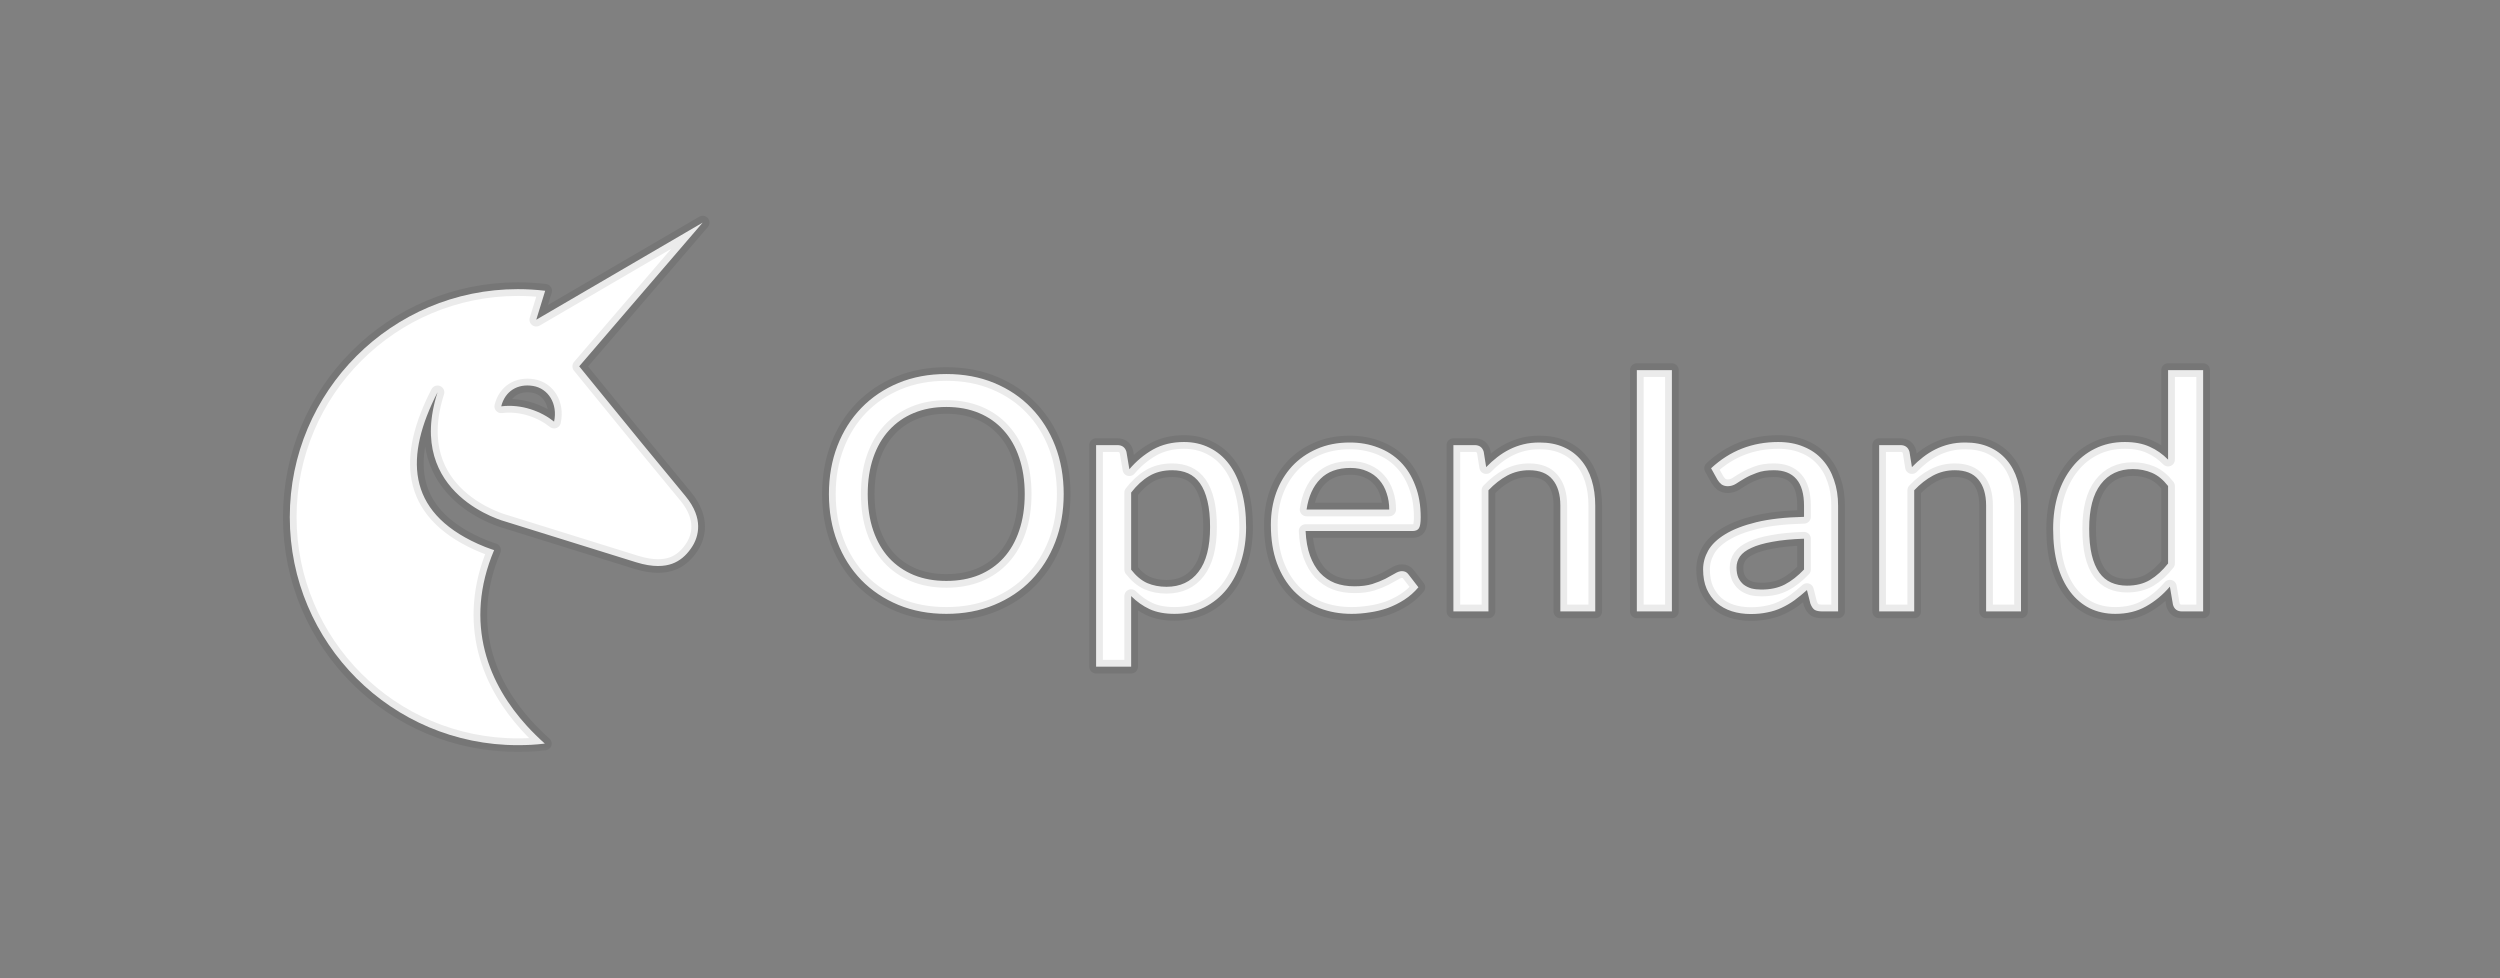 <svg width="184" height="72" viewBox="0 0 184 72" fill="none" xmlns="http://www.w3.org/2000/svg">
<rect x="0" y="0" width="184" height="72" fill="#808080" stroke="none"/>
<mask id="path-2-outside-1" maskUnits="userSpaceOnUse" x="20.328" y="15.383" width="143" height="40" fill="black">
<rect fill="white" x="20.328" y="15.383" width="143" height="40"/>
<path fill-rule="evenodd" clip-rule="evenodd" d="M21.328 38.063C21.328 28.795 28.841 21.281 38.109 21.281C38.792 21.281 39.465 21.322 40.125 21.401L39.469 23.531L51.718 16.383L42.629 26.962C43.035 27.46 43.44 27.958 43.846 28.456C46.035 31.145 48.225 33.834 50.441 36.501C51.164 37.371 51.374 38.129 51.384 38.712C51.395 39.32 51.193 39.894 50.857 40.364L50.85 40.373L50.844 40.382C50.476 40.907 50.021 41.291 49.468 41.491C48.93 41.685 48.089 41.781 46.798 41.377L37.221 38.394C37.221 38.394 29.766 36.469 32.203 28.875L32.201 28.879C29.767 36.469 37.219 38.394 37.219 38.394L37.286 38.415L37.286 38.415L37.219 38.394C37.219 38.394 29.767 36.469 32.2 28.88L32.196 28.885C29.816 33.539 29.844 37.616 35.164 40.024C35.572 40.209 35.923 40.34 36.181 40.427C36.25 40.45 36.312 40.471 36.367 40.488C35.237 43.16 35.121 45.656 35.681 47.884C36.247 50.139 37.468 51.98 38.75 53.394C39.19 53.879 39.645 54.323 40.096 54.725L40.102 54.727C39.417 54.812 38.818 54.844 38.109 54.844C28.841 54.844 21.328 47.331 21.328 38.063ZM36.891 29.906C37.172 28.781 38.102 28.218 39.234 28.406C40.359 28.594 41.062 29.719 40.781 31.031C39.844 30.281 38.391 29.719 36.891 29.906ZM123.051 27.24V45H120.471V27.24H123.051ZM77.664 39.9C78.08 38.82 78.288 37.64 78.288 36.36C78.288 35.08 78.08 33.9 77.664 32.82C77.248 31.74 76.66 30.808 75.9 30.024C75.148 29.24 74.24 28.628 73.176 28.188C72.12 27.748 70.944 27.528 69.648 27.528C68.36 27.528 67.184 27.748 66.12 28.188C65.064 28.628 64.156 29.24 63.396 30.024C62.636 30.808 62.048 31.74 61.632 32.82C61.216 33.9 61.008 35.08 61.008 36.36C61.008 37.64 61.216 38.82 61.632 39.9C62.048 40.98 62.636 41.912 63.396 42.696C64.156 43.472 65.064 44.08 66.12 44.52C67.184 44.96 68.36 45.18 69.648 45.18C70.944 45.18 72.12 44.96 73.176 44.52C74.24 44.08 75.148 43.472 75.9 42.696C76.66 41.912 77.248 40.98 77.664 39.9ZM75.012 33.684C75.284 34.476 75.42 35.368 75.42 36.36C75.42 37.36 75.284 38.256 75.012 39.048C74.748 39.84 74.364 40.512 73.86 41.064C73.364 41.608 72.76 42.028 72.048 42.324C71.336 42.612 70.536 42.756 69.648 42.756C68.768 42.756 67.972 42.612 67.26 42.324C66.548 42.028 65.94 41.608 65.436 41.064C64.932 40.512 64.544 39.84 64.272 39.048C64 38.256 63.864 37.36 63.864 36.36C63.864 35.368 64 34.476 64.272 33.684C64.544 32.892 64.932 32.22 65.436 31.668C65.94 31.116 66.548 30.692 67.26 30.396C67.972 30.1 68.768 29.952 69.648 29.952C70.536 29.952 71.336 30.1 72.048 30.396C72.76 30.692 73.364 31.116 73.86 31.668C74.364 32.22 74.748 32.892 75.012 33.684ZM84.429 42.912C84.005 42.72 83.613 42.392 83.253 41.928V36.252C83.661 35.724 84.101 35.32 84.573 35.04C85.053 34.752 85.621 34.608 86.277 34.608C86.709 34.608 87.097 34.684 87.441 34.836C87.785 34.988 88.077 35.232 88.317 35.568C88.557 35.904 88.741 36.34 88.869 36.876C88.997 37.404 89.061 38.044 89.061 38.796C89.061 40.252 88.777 41.348 88.209 42.084C87.649 42.82 86.865 43.188 85.857 43.188C85.337 43.188 84.861 43.096 84.429 42.912ZM84.861 33.084C84.213 33.452 83.633 33.936 83.121 34.536L82.905 33.252C82.809 32.924 82.585 32.76 82.233 32.76H80.673V49.068H83.253V43.872C83.661 44.28 84.113 44.6 84.609 44.832C85.113 45.064 85.725 45.18 86.445 45.18C87.261 45.18 87.993 45.02 88.641 44.7C89.289 44.372 89.841 43.924 90.297 43.356C90.753 42.78 91.101 42.104 91.341 41.328C91.589 40.544 91.713 39.7 91.713 38.796C91.713 37.788 91.601 36.896 91.377 36.12C91.161 35.336 90.853 34.68 90.453 34.152C90.053 33.624 89.573 33.224 89.013 32.952C88.453 32.672 87.829 32.532 87.141 32.532C86.277 32.532 85.517 32.716 84.861 33.084ZM102.056 36.3C101.936 35.924 101.756 35.6 101.516 35.328C101.276 35.048 100.976 34.832 100.616 34.68C100.264 34.52 99.856 34.44 99.392 34.44C98.456 34.44 97.72 34.708 97.184 35.244C96.648 35.78 96.308 36.532 96.164 37.5H102.248C102.248 37.068 102.184 36.668 102.056 36.3ZM96.092 39.084C96.124 39.78 96.232 40.384 96.416 40.896C96.6 41.4 96.844 41.82 97.148 42.156C97.46 42.492 97.828 42.744 98.252 42.912C98.684 43.072 99.164 43.152 99.692 43.152C100.196 43.152 100.632 43.096 101 42.984C101.368 42.864 101.688 42.736 101.96 42.6C102.232 42.456 102.464 42.328 102.656 42.216C102.848 42.096 103.024 42.036 103.184 42.036C103.392 42.036 103.552 42.116 103.664 42.276L104.396 43.224C104.092 43.584 103.748 43.888 103.364 44.136C102.98 44.384 102.572 44.588 102.14 44.748C101.708 44.9 101.264 45.008 100.808 45.072C100.352 45.144 99.908 45.18 99.476 45.18C98.628 45.18 97.84 45.04 97.112 44.76C96.392 44.472 95.764 44.052 95.228 43.5C94.7 42.948 94.284 42.264 93.98 41.448C93.684 40.632 93.536 39.692 93.536 38.628C93.536 37.78 93.668 36.988 93.932 36.252C94.204 35.516 94.588 34.876 95.084 34.332C95.588 33.788 96.196 33.36 96.908 33.048C97.628 32.728 98.44 32.568 99.344 32.568C100.096 32.568 100.792 32.692 101.432 32.94C102.072 33.18 102.624 33.536 103.088 34.008C103.552 34.48 103.912 35.06 104.168 35.748C104.432 36.428 104.564 37.204 104.564 38.076C104.564 38.476 104.52 38.744 104.432 38.88C104.344 39.016 104.184 39.084 103.952 39.084H96.092ZM110.198 33.648C109.918 33.864 109.646 34.108 109.382 34.38L109.202 33.252C109.106 32.924 108.882 32.76 108.53 32.76H106.97V45H109.55V36.084C109.982 35.628 110.442 35.268 110.93 35.004C111.426 34.74 111.962 34.608 112.538 34.608C113.314 34.608 113.89 34.836 114.266 35.292C114.65 35.748 114.842 36.388 114.842 37.212V45H117.41V37.212C117.41 36.524 117.322 35.896 117.146 35.328C116.97 34.752 116.706 34.26 116.354 33.852C116.01 33.444 115.582 33.128 115.07 32.904C114.566 32.68 113.978 32.568 113.306 32.568C112.882 32.568 112.49 32.612 112.13 32.7C111.77 32.788 111.43 32.912 111.11 33.072C110.79 33.232 110.486 33.424 110.198 33.648ZM130.448 39.876C131.08 39.756 131.856 39.68 132.776 39.648V41.916C132.32 42.396 131.848 42.764 131.36 43.02C130.88 43.268 130.304 43.392 129.632 43.392C129.368 43.392 129.124 43.364 128.9 43.308C128.684 43.244 128.492 43.148 128.324 43.02C128.164 42.884 128.036 42.716 127.94 42.516C127.852 42.308 127.808 42.06 127.808 41.772C127.808 41.476 127.892 41.204 128.06 40.956C128.236 40.708 128.52 40.496 128.912 40.32C129.304 40.136 129.816 39.988 130.448 39.876ZM130.88 32.532C128.968 32.532 127.32 33.176 125.936 34.464L126.404 35.304C126.484 35.44 126.584 35.556 126.704 35.652C126.832 35.74 126.984 35.784 127.16 35.784C127.376 35.784 127.58 35.724 127.772 35.604C127.964 35.476 128.184 35.34 128.432 35.196C128.68 35.052 128.972 34.92 129.308 34.8C129.644 34.672 130.06 34.608 130.556 34.608C131.284 34.608 131.836 34.824 132.212 35.256C132.588 35.688 132.776 36.344 132.776 37.224V38.04C131.384 38.072 130.212 38.204 129.26 38.436C128.316 38.668 127.552 38.964 126.968 39.324C126.392 39.676 125.976 40.076 125.72 40.524C125.472 40.972 125.348 41.432 125.348 41.904C125.348 42.456 125.436 42.936 125.612 43.344C125.796 43.752 126.044 44.096 126.356 44.376C126.668 44.648 127.036 44.852 127.46 44.988C127.892 45.124 128.356 45.192 128.852 45.192C129.3 45.192 129.708 45.152 130.076 45.072C130.452 45 130.8 44.888 131.12 44.736C131.448 44.584 131.764 44.4 132.068 44.184C132.372 43.96 132.68 43.708 132.992 43.428L133.244 44.424C133.332 44.656 133.44 44.812 133.568 44.892C133.696 44.964 133.884 45 134.132 45H135.284V37.224C135.284 36.528 135.184 35.896 134.984 35.328C134.792 34.752 134.508 34.256 134.132 33.84C133.764 33.424 133.304 33.104 132.752 32.88C132.208 32.648 131.584 32.532 130.88 32.532ZM140.718 34.38C140.982 34.108 141.254 33.864 141.534 33.648C141.822 33.424 142.126 33.232 142.446 33.072C142.766 32.912 143.106 32.788 143.466 32.7C143.826 32.612 144.218 32.568 144.642 32.568C145.314 32.568 145.902 32.68 146.406 32.904C146.918 33.128 147.346 33.444 147.69 33.852C148.042 34.26 148.306 34.752 148.482 35.328C148.658 35.896 148.746 36.524 148.746 37.212V45H146.178V37.212C146.178 36.388 145.986 35.748 145.602 35.292C145.226 34.836 144.65 34.608 143.874 34.608C143.298 34.608 142.762 34.74 142.266 35.004C141.778 35.268 141.318 35.628 140.886 36.084V45H138.306V32.76H139.866C140.218 32.76 140.442 32.924 140.538 33.252L140.718 34.38ZM158.383 34.8C158.815 34.984 159.211 35.308 159.571 35.772V41.472C159.163 41.992 158.719 42.396 158.239 42.684C157.767 42.964 157.203 43.104 156.547 43.104C156.115 43.104 155.727 43.028 155.383 42.876C155.039 42.724 154.747 42.48 154.507 42.144C154.267 41.808 154.083 41.376 153.955 40.848C153.827 40.312 153.763 39.668 153.763 38.916C153.763 37.468 154.047 36.376 154.615 35.64C155.183 34.896 155.971 34.524 156.979 34.524C157.483 34.524 157.951 34.616 158.383 34.8ZM162.151 45V27.24H159.571V33.828C159.171 33.42 158.719 33.104 158.215 32.88C157.711 32.648 157.099 32.532 156.379 32.532C155.571 32.532 154.839 32.696 154.183 33.024C153.535 33.344 152.983 33.792 152.527 34.368C152.071 34.936 151.719 35.608 151.471 36.384C151.231 37.16 151.111 38.004 151.111 38.916C151.111 39.924 151.219 40.82 151.435 41.604C151.659 42.38 151.971 43.032 152.371 43.56C152.771 44.088 153.251 44.492 153.811 44.772C154.371 45.044 154.995 45.18 155.683 45.18C156.547 45.18 157.303 44.996 157.951 44.628C158.607 44.26 159.191 43.776 159.703 43.176L159.931 44.508C160.027 44.836 160.247 45 160.591 45H162.151Z"/>
</mask>
<path fill-rule="evenodd" clip-rule="evenodd" d="M21.328 38.063C21.328 28.795 28.841 21.281 38.109 21.281C38.792 21.281 39.465 21.322 40.125 21.401L39.469 23.531L51.718 16.383L42.629 26.962C43.035 27.46 43.44 27.958 43.846 28.456C46.035 31.145 48.225 33.834 50.441 36.501C51.164 37.371 51.374 38.129 51.384 38.712C51.395 39.32 51.193 39.894 50.857 40.364L50.85 40.373L50.844 40.382C50.476 40.907 50.021 41.291 49.468 41.491C48.93 41.685 48.089 41.781 46.798 41.377L37.221 38.394C37.221 38.394 29.766 36.469 32.203 28.875L32.201 28.879C29.767 36.469 37.219 38.394 37.219 38.394L37.286 38.415L37.286 38.415L37.219 38.394C37.219 38.394 29.767 36.469 32.2 28.88L32.196 28.885C29.816 33.539 29.844 37.616 35.164 40.024C35.572 40.209 35.923 40.34 36.181 40.427C36.25 40.45 36.312 40.471 36.367 40.488C35.237 43.16 35.121 45.656 35.681 47.884C36.247 50.139 37.468 51.98 38.75 53.394C39.19 53.879 39.645 54.323 40.096 54.725L40.102 54.727C39.417 54.812 38.818 54.844 38.109 54.844C28.841 54.844 21.328 47.331 21.328 38.063ZM36.891 29.906C37.172 28.781 38.102 28.218 39.234 28.406C40.359 28.594 41.062 29.719 40.781 31.031C39.844 30.281 38.391 29.719 36.891 29.906ZM123.051 27.24V45H120.471V27.24H123.051ZM77.664 39.9C78.08 38.82 78.288 37.64 78.288 36.36C78.288 35.08 78.08 33.9 77.664 32.82C77.248 31.74 76.66 30.808 75.9 30.024C75.148 29.24 74.24 28.628 73.176 28.188C72.12 27.748 70.944 27.528 69.648 27.528C68.36 27.528 67.184 27.748 66.12 28.188C65.064 28.628 64.156 29.24 63.396 30.024C62.636 30.808 62.048 31.74 61.632 32.82C61.216 33.9 61.008 35.08 61.008 36.36C61.008 37.64 61.216 38.82 61.632 39.9C62.048 40.98 62.636 41.912 63.396 42.696C64.156 43.472 65.064 44.08 66.12 44.52C67.184 44.96 68.36 45.18 69.648 45.18C70.944 45.18 72.12 44.96 73.176 44.52C74.24 44.08 75.148 43.472 75.9 42.696C76.66 41.912 77.248 40.98 77.664 39.9ZM75.012 33.684C75.284 34.476 75.42 35.368 75.42 36.36C75.42 37.36 75.284 38.256 75.012 39.048C74.748 39.84 74.364 40.512 73.86 41.064C73.364 41.608 72.76 42.028 72.048 42.324C71.336 42.612 70.536 42.756 69.648 42.756C68.768 42.756 67.972 42.612 67.26 42.324C66.548 42.028 65.94 41.608 65.436 41.064C64.932 40.512 64.544 39.84 64.272 39.048C64 38.256 63.864 37.36 63.864 36.36C63.864 35.368 64 34.476 64.272 33.684C64.544 32.892 64.932 32.22 65.436 31.668C65.94 31.116 66.548 30.692 67.26 30.396C67.972 30.1 68.768 29.952 69.648 29.952C70.536 29.952 71.336 30.1 72.048 30.396C72.76 30.692 73.364 31.116 73.86 31.668C74.364 32.22 74.748 32.892 75.012 33.684ZM84.429 42.912C84.005 42.72 83.613 42.392 83.253 41.928V36.252C83.661 35.724 84.101 35.32 84.573 35.04C85.053 34.752 85.621 34.608 86.277 34.608C86.709 34.608 87.097 34.684 87.441 34.836C87.785 34.988 88.077 35.232 88.317 35.568C88.557 35.904 88.741 36.34 88.869 36.876C88.997 37.404 89.061 38.044 89.061 38.796C89.061 40.252 88.777 41.348 88.209 42.084C87.649 42.82 86.865 43.188 85.857 43.188C85.337 43.188 84.861 43.096 84.429 42.912ZM84.861 33.084C84.213 33.452 83.633 33.936 83.121 34.536L82.905 33.252C82.809 32.924 82.585 32.76 82.233 32.76H80.673V49.068H83.253V43.872C83.661 44.28 84.113 44.6 84.609 44.832C85.113 45.064 85.725 45.18 86.445 45.18C87.261 45.18 87.993 45.02 88.641 44.7C89.289 44.372 89.841 43.924 90.297 43.356C90.753 42.78 91.101 42.104 91.341 41.328C91.589 40.544 91.713 39.7 91.713 38.796C91.713 37.788 91.601 36.896 91.377 36.12C91.161 35.336 90.853 34.68 90.453 34.152C90.053 33.624 89.573 33.224 89.013 32.952C88.453 32.672 87.829 32.532 87.141 32.532C86.277 32.532 85.517 32.716 84.861 33.084ZM102.056 36.3C101.936 35.924 101.756 35.6 101.516 35.328C101.276 35.048 100.976 34.832 100.616 34.68C100.264 34.52 99.856 34.44 99.392 34.44C98.456 34.44 97.72 34.708 97.184 35.244C96.648 35.78 96.308 36.532 96.164 37.5H102.248C102.248 37.068 102.184 36.668 102.056 36.3ZM96.092 39.084C96.124 39.78 96.232 40.384 96.416 40.896C96.6 41.4 96.844 41.82 97.148 42.156C97.46 42.492 97.828 42.744 98.252 42.912C98.684 43.072 99.164 43.152 99.692 43.152C100.196 43.152 100.632 43.096 101 42.984C101.368 42.864 101.688 42.736 101.96 42.6C102.232 42.456 102.464 42.328 102.656 42.216C102.848 42.096 103.024 42.036 103.184 42.036C103.392 42.036 103.552 42.116 103.664 42.276L104.396 43.224C104.092 43.584 103.748 43.888 103.364 44.136C102.98 44.384 102.572 44.588 102.14 44.748C101.708 44.9 101.264 45.008 100.808 45.072C100.352 45.144 99.908 45.18 99.476 45.18C98.628 45.18 97.84 45.04 97.112 44.76C96.392 44.472 95.764 44.052 95.228 43.5C94.7 42.948 94.284 42.264 93.98 41.448C93.684 40.632 93.536 39.692 93.536 38.628C93.536 37.78 93.668 36.988 93.932 36.252C94.204 35.516 94.588 34.876 95.084 34.332C95.588 33.788 96.196 33.36 96.908 33.048C97.628 32.728 98.44 32.568 99.344 32.568C100.096 32.568 100.792 32.692 101.432 32.94C102.072 33.18 102.624 33.536 103.088 34.008C103.552 34.48 103.912 35.06 104.168 35.748C104.432 36.428 104.564 37.204 104.564 38.076C104.564 38.476 104.52 38.744 104.432 38.88C104.344 39.016 104.184 39.084 103.952 39.084H96.092ZM110.198 33.648C109.918 33.864 109.646 34.108 109.382 34.38L109.202 33.252C109.106 32.924 108.882 32.76 108.53 32.76H106.97V45H109.55V36.084C109.982 35.628 110.442 35.268 110.93 35.004C111.426 34.74 111.962 34.608 112.538 34.608C113.314 34.608 113.89 34.836 114.266 35.292C114.65 35.748 114.842 36.388 114.842 37.212V45H117.41V37.212C117.41 36.524 117.322 35.896 117.146 35.328C116.97 34.752 116.706 34.26 116.354 33.852C116.01 33.444 115.582 33.128 115.07 32.904C114.566 32.68 113.978 32.568 113.306 32.568C112.882 32.568 112.49 32.612 112.13 32.7C111.77 32.788 111.43 32.912 111.11 33.072C110.79 33.232 110.486 33.424 110.198 33.648ZM130.448 39.876C131.08 39.756 131.856 39.68 132.776 39.648V41.916C132.32 42.396 131.848 42.764 131.36 43.02C130.88 43.268 130.304 43.392 129.632 43.392C129.368 43.392 129.124 43.364 128.9 43.308C128.684 43.244 128.492 43.148 128.324 43.02C128.164 42.884 128.036 42.716 127.94 42.516C127.852 42.308 127.808 42.06 127.808 41.772C127.808 41.476 127.892 41.204 128.06 40.956C128.236 40.708 128.52 40.496 128.912 40.32C129.304 40.136 129.816 39.988 130.448 39.876ZM130.88 32.532C128.968 32.532 127.32 33.176 125.936 34.464L126.404 35.304C126.484 35.44 126.584 35.556 126.704 35.652C126.832 35.74 126.984 35.784 127.16 35.784C127.376 35.784 127.58 35.724 127.772 35.604C127.964 35.476 128.184 35.34 128.432 35.196C128.68 35.052 128.972 34.92 129.308 34.8C129.644 34.672 130.06 34.608 130.556 34.608C131.284 34.608 131.836 34.824 132.212 35.256C132.588 35.688 132.776 36.344 132.776 37.224V38.04C131.384 38.072 130.212 38.204 129.26 38.436C128.316 38.668 127.552 38.964 126.968 39.324C126.392 39.676 125.976 40.076 125.72 40.524C125.472 40.972 125.348 41.432 125.348 41.904C125.348 42.456 125.436 42.936 125.612 43.344C125.796 43.752 126.044 44.096 126.356 44.376C126.668 44.648 127.036 44.852 127.46 44.988C127.892 45.124 128.356 45.192 128.852 45.192C129.3 45.192 129.708 45.152 130.076 45.072C130.452 45 130.8 44.888 131.12 44.736C131.448 44.584 131.764 44.4 132.068 44.184C132.372 43.96 132.68 43.708 132.992 43.428L133.244 44.424C133.332 44.656 133.44 44.812 133.568 44.892C133.696 44.964 133.884 45 134.132 45H135.284V37.224C135.284 36.528 135.184 35.896 134.984 35.328C134.792 34.752 134.508 34.256 134.132 33.84C133.764 33.424 133.304 33.104 132.752 32.88C132.208 32.648 131.584 32.532 130.88 32.532ZM140.718 34.38C140.982 34.108 141.254 33.864 141.534 33.648C141.822 33.424 142.126 33.232 142.446 33.072C142.766 32.912 143.106 32.788 143.466 32.7C143.826 32.612 144.218 32.568 144.642 32.568C145.314 32.568 145.902 32.68 146.406 32.904C146.918 33.128 147.346 33.444 147.69 33.852C148.042 34.26 148.306 34.752 148.482 35.328C148.658 35.896 148.746 36.524 148.746 37.212V45H146.178V37.212C146.178 36.388 145.986 35.748 145.602 35.292C145.226 34.836 144.65 34.608 143.874 34.608C143.298 34.608 142.762 34.74 142.266 35.004C141.778 35.268 141.318 35.628 140.886 36.084V45H138.306V32.76H139.866C140.218 32.76 140.442 32.924 140.538 33.252L140.718 34.38ZM158.383 34.8C158.815 34.984 159.211 35.308 159.571 35.772V41.472C159.163 41.992 158.719 42.396 158.239 42.684C157.767 42.964 157.203 43.104 156.547 43.104C156.115 43.104 155.727 43.028 155.383 42.876C155.039 42.724 154.747 42.48 154.507 42.144C154.267 41.808 154.083 41.376 153.955 40.848C153.827 40.312 153.763 39.668 153.763 38.916C153.763 37.468 154.047 36.376 154.615 35.64C155.183 34.896 155.971 34.524 156.979 34.524C157.483 34.524 157.951 34.616 158.383 34.8ZM162.151 45V27.24H159.571V33.828C159.171 33.42 158.719 33.104 158.215 32.88C157.711 32.648 157.099 32.532 156.379 32.532C155.571 32.532 154.839 32.696 154.183 33.024C153.535 33.344 152.983 33.792 152.527 34.368C152.071 34.936 151.719 35.608 151.471 36.384C151.231 37.16 151.111 38.004 151.111 38.916C151.111 39.924 151.219 40.82 151.435 41.604C151.659 42.38 151.971 43.032 152.371 43.56C152.771 44.088 153.251 44.492 153.811 44.772C154.371 45.044 154.995 45.18 155.683 45.18C156.547 45.18 157.303 44.996 157.951 44.628C158.607 44.26 159.191 43.776 159.703 43.176L159.931 44.508C160.027 44.836 160.247 45 160.591 45H162.151Z" fill="white"/>
<path fill-rule="evenodd" clip-rule="evenodd" d="M21.328 38.063C21.328 28.795 28.841 21.281 38.109 21.281C38.792 21.281 39.465 21.322 40.125 21.401L39.469 23.531L51.718 16.383L42.629 26.962C43.035 27.46 43.44 27.958 43.846 28.456C46.035 31.145 48.225 33.834 50.441 36.501C51.164 37.371 51.374 38.129 51.384 38.712C51.395 39.32 51.193 39.894 50.857 40.364L50.85 40.373L50.844 40.382C50.476 40.907 50.021 41.291 49.468 41.491C48.93 41.685 48.089 41.781 46.798 41.377L37.221 38.394C37.221 38.394 29.766 36.469 32.203 28.875L32.201 28.879C29.767 36.469 37.219 38.394 37.219 38.394L37.286 38.415L37.286 38.415L37.219 38.394C37.219 38.394 29.767 36.469 32.2 28.88L32.196 28.885C29.816 33.539 29.844 37.616 35.164 40.024C35.572 40.209 35.923 40.34 36.181 40.427C36.25 40.45 36.312 40.471 36.367 40.488C35.237 43.16 35.121 45.656 35.681 47.884C36.247 50.139 37.468 51.98 38.75 53.394C39.19 53.879 39.645 54.323 40.096 54.725L40.102 54.727C39.417 54.812 38.818 54.844 38.109 54.844C28.841 54.844 21.328 47.331 21.328 38.063ZM36.891 29.906C37.172 28.781 38.102 28.218 39.234 28.406C40.359 28.594 41.062 29.719 40.781 31.031C39.844 30.281 38.391 29.719 36.891 29.906ZM123.051 27.24V45H120.471V27.24H123.051ZM77.664 39.9C78.08 38.82 78.288 37.64 78.288 36.36C78.288 35.08 78.08 33.9 77.664 32.82C77.248 31.74 76.66 30.808 75.9 30.024C75.148 29.24 74.24 28.628 73.176 28.188C72.12 27.748 70.944 27.528 69.648 27.528C68.36 27.528 67.184 27.748 66.12 28.188C65.064 28.628 64.156 29.24 63.396 30.024C62.636 30.808 62.048 31.74 61.632 32.82C61.216 33.9 61.008 35.08 61.008 36.36C61.008 37.64 61.216 38.82 61.632 39.9C62.048 40.98 62.636 41.912 63.396 42.696C64.156 43.472 65.064 44.08 66.12 44.52C67.184 44.96 68.36 45.18 69.648 45.18C70.944 45.18 72.12 44.96 73.176 44.52C74.24 44.08 75.148 43.472 75.9 42.696C76.66 41.912 77.248 40.98 77.664 39.9ZM75.012 33.684C75.284 34.476 75.42 35.368 75.42 36.36C75.42 37.36 75.284 38.256 75.012 39.048C74.748 39.84 74.364 40.512 73.86 41.064C73.364 41.608 72.76 42.028 72.048 42.324C71.336 42.612 70.536 42.756 69.648 42.756C68.768 42.756 67.972 42.612 67.26 42.324C66.548 42.028 65.94 41.608 65.436 41.064C64.932 40.512 64.544 39.84 64.272 39.048C64 38.256 63.864 37.36 63.864 36.36C63.864 35.368 64 34.476 64.272 33.684C64.544 32.892 64.932 32.22 65.436 31.668C65.94 31.116 66.548 30.692 67.26 30.396C67.972 30.1 68.768 29.952 69.648 29.952C70.536 29.952 71.336 30.1 72.048 30.396C72.76 30.692 73.364 31.116 73.86 31.668C74.364 32.22 74.748 32.892 75.012 33.684ZM84.429 42.912C84.005 42.72 83.613 42.392 83.253 41.928V36.252C83.661 35.724 84.101 35.32 84.573 35.04C85.053 34.752 85.621 34.608 86.277 34.608C86.709 34.608 87.097 34.684 87.441 34.836C87.785 34.988 88.077 35.232 88.317 35.568C88.557 35.904 88.741 36.34 88.869 36.876C88.997 37.404 89.061 38.044 89.061 38.796C89.061 40.252 88.777 41.348 88.209 42.084C87.649 42.82 86.865 43.188 85.857 43.188C85.337 43.188 84.861 43.096 84.429 42.912ZM84.861 33.084C84.213 33.452 83.633 33.936 83.121 34.536L82.905 33.252C82.809 32.924 82.585 32.76 82.233 32.76H80.673V49.068H83.253V43.872C83.661 44.28 84.113 44.6 84.609 44.832C85.113 45.064 85.725 45.18 86.445 45.18C87.261 45.18 87.993 45.02 88.641 44.7C89.289 44.372 89.841 43.924 90.297 43.356C90.753 42.78 91.101 42.104 91.341 41.328C91.589 40.544 91.713 39.7 91.713 38.796C91.713 37.788 91.601 36.896 91.377 36.12C91.161 35.336 90.853 34.68 90.453 34.152C90.053 33.624 89.573 33.224 89.013 32.952C88.453 32.672 87.829 32.532 87.141 32.532C86.277 32.532 85.517 32.716 84.861 33.084ZM102.056 36.3C101.936 35.924 101.756 35.6 101.516 35.328C101.276 35.048 100.976 34.832 100.616 34.68C100.264 34.52 99.856 34.44 99.392 34.44C98.456 34.44 97.72 34.708 97.184 35.244C96.648 35.78 96.308 36.532 96.164 37.5H102.248C102.248 37.068 102.184 36.668 102.056 36.3ZM96.092 39.084C96.124 39.78 96.232 40.384 96.416 40.896C96.6 41.4 96.844 41.82 97.148 42.156C97.46 42.492 97.828 42.744 98.252 42.912C98.684 43.072 99.164 43.152 99.692 43.152C100.196 43.152 100.632 43.096 101 42.984C101.368 42.864 101.688 42.736 101.96 42.6C102.232 42.456 102.464 42.328 102.656 42.216C102.848 42.096 103.024 42.036 103.184 42.036C103.392 42.036 103.552 42.116 103.664 42.276L104.396 43.224C104.092 43.584 103.748 43.888 103.364 44.136C102.98 44.384 102.572 44.588 102.14 44.748C101.708 44.9 101.264 45.008 100.808 45.072C100.352 45.144 99.908 45.18 99.476 45.18C98.628 45.18 97.84 45.04 97.112 44.76C96.392 44.472 95.764 44.052 95.228 43.5C94.7 42.948 94.284 42.264 93.98 41.448C93.684 40.632 93.536 39.692 93.536 38.628C93.536 37.78 93.668 36.988 93.932 36.252C94.204 35.516 94.588 34.876 95.084 34.332C95.588 33.788 96.196 33.36 96.908 33.048C97.628 32.728 98.44 32.568 99.344 32.568C100.096 32.568 100.792 32.692 101.432 32.94C102.072 33.18 102.624 33.536 103.088 34.008C103.552 34.48 103.912 35.06 104.168 35.748C104.432 36.428 104.564 37.204 104.564 38.076C104.564 38.476 104.52 38.744 104.432 38.88C104.344 39.016 104.184 39.084 103.952 39.084H96.092ZM110.198 33.648C109.918 33.864 109.646 34.108 109.382 34.38L109.202 33.252C109.106 32.924 108.882 32.76 108.53 32.76H106.97V45H109.55V36.084C109.982 35.628 110.442 35.268 110.93 35.004C111.426 34.74 111.962 34.608 112.538 34.608C113.314 34.608 113.89 34.836 114.266 35.292C114.65 35.748 114.842 36.388 114.842 37.212V45H117.41V37.212C117.41 36.524 117.322 35.896 117.146 35.328C116.97 34.752 116.706 34.26 116.354 33.852C116.01 33.444 115.582 33.128 115.07 32.904C114.566 32.68 113.978 32.568 113.306 32.568C112.882 32.568 112.49 32.612 112.13 32.7C111.77 32.788 111.43 32.912 111.11 33.072C110.79 33.232 110.486 33.424 110.198 33.648ZM130.448 39.876C131.08 39.756 131.856 39.68 132.776 39.648V41.916C132.32 42.396 131.848 42.764 131.36 43.02C130.88 43.268 130.304 43.392 129.632 43.392C129.368 43.392 129.124 43.364 128.9 43.308C128.684 43.244 128.492 43.148 128.324 43.02C128.164 42.884 128.036 42.716 127.94 42.516C127.852 42.308 127.808 42.06 127.808 41.772C127.808 41.476 127.892 41.204 128.06 40.956C128.236 40.708 128.52 40.496 128.912 40.32C129.304 40.136 129.816 39.988 130.448 39.876ZM130.88 32.532C128.968 32.532 127.32 33.176 125.936 34.464L126.404 35.304C126.484 35.44 126.584 35.556 126.704 35.652C126.832 35.74 126.984 35.784 127.16 35.784C127.376 35.784 127.58 35.724 127.772 35.604C127.964 35.476 128.184 35.34 128.432 35.196C128.68 35.052 128.972 34.92 129.308 34.8C129.644 34.672 130.06 34.608 130.556 34.608C131.284 34.608 131.836 34.824 132.212 35.256C132.588 35.688 132.776 36.344 132.776 37.224V38.04C131.384 38.072 130.212 38.204 129.26 38.436C128.316 38.668 127.552 38.964 126.968 39.324C126.392 39.676 125.976 40.076 125.72 40.524C125.472 40.972 125.348 41.432 125.348 41.904C125.348 42.456 125.436 42.936 125.612 43.344C125.796 43.752 126.044 44.096 126.356 44.376C126.668 44.648 127.036 44.852 127.46 44.988C127.892 45.124 128.356 45.192 128.852 45.192C129.3 45.192 129.708 45.152 130.076 45.072C130.452 45 130.8 44.888 131.12 44.736C131.448 44.584 131.764 44.4 132.068 44.184C132.372 43.96 132.68 43.708 132.992 43.428L133.244 44.424C133.332 44.656 133.44 44.812 133.568 44.892C133.696 44.964 133.884 45 134.132 45H135.284V37.224C135.284 36.528 135.184 35.896 134.984 35.328C134.792 34.752 134.508 34.256 134.132 33.84C133.764 33.424 133.304 33.104 132.752 32.88C132.208 32.648 131.584 32.532 130.88 32.532ZM140.718 34.38C140.982 34.108 141.254 33.864 141.534 33.648C141.822 33.424 142.126 33.232 142.446 33.072C142.766 32.912 143.106 32.788 143.466 32.7C143.826 32.612 144.218 32.568 144.642 32.568C145.314 32.568 145.902 32.68 146.406 32.904C146.918 33.128 147.346 33.444 147.69 33.852C148.042 34.26 148.306 34.752 148.482 35.328C148.658 35.896 148.746 36.524 148.746 37.212V45H146.178V37.212C146.178 36.388 145.986 35.748 145.602 35.292C145.226 34.836 144.65 34.608 143.874 34.608C143.298 34.608 142.762 34.74 142.266 35.004C141.778 35.268 141.318 35.628 140.886 36.084V45H138.306V32.76H139.866C140.218 32.76 140.442 32.924 140.538 33.252L140.718 34.38ZM158.383 34.8C158.815 34.984 159.211 35.308 159.571 35.772V41.472C159.163 41.992 158.719 42.396 158.239 42.684C157.767 42.964 157.203 43.104 156.547 43.104C156.115 43.104 155.727 43.028 155.383 42.876C155.039 42.724 154.747 42.48 154.507 42.144C154.267 41.808 154.083 41.376 153.955 40.848C153.827 40.312 153.763 39.668 153.763 38.916C153.763 37.468 154.047 36.376 154.615 35.64C155.183 34.896 155.971 34.524 156.979 34.524C157.483 34.524 157.951 34.616 158.383 34.8ZM162.151 45V27.24H159.571V33.828C159.171 33.42 158.719 33.104 158.215 32.88C157.711 32.648 157.099 32.532 156.379 32.532C155.571 32.532 154.839 32.696 154.183 33.024C153.535 33.344 152.983 33.792 152.527 34.368C152.071 34.936 151.719 35.608 151.471 36.384C151.231 37.16 151.111 38.004 151.111 38.916C151.111 39.924 151.219 40.82 151.435 41.604C151.659 42.38 151.971 43.032 152.371 43.56C152.771 44.088 153.251 44.492 153.811 44.772C154.371 45.044 154.995 45.18 155.683 45.18C156.547 45.18 157.303 44.996 157.951 44.628C158.607 44.26 159.191 43.776 159.703 43.176L159.931 44.508C160.027 44.836 160.247 45 160.591 45H162.151Z" stroke="black" stroke-opacity="0.08" stroke-linejoin="round" mask="url(#path-2-outside-1)"/>
</svg>
